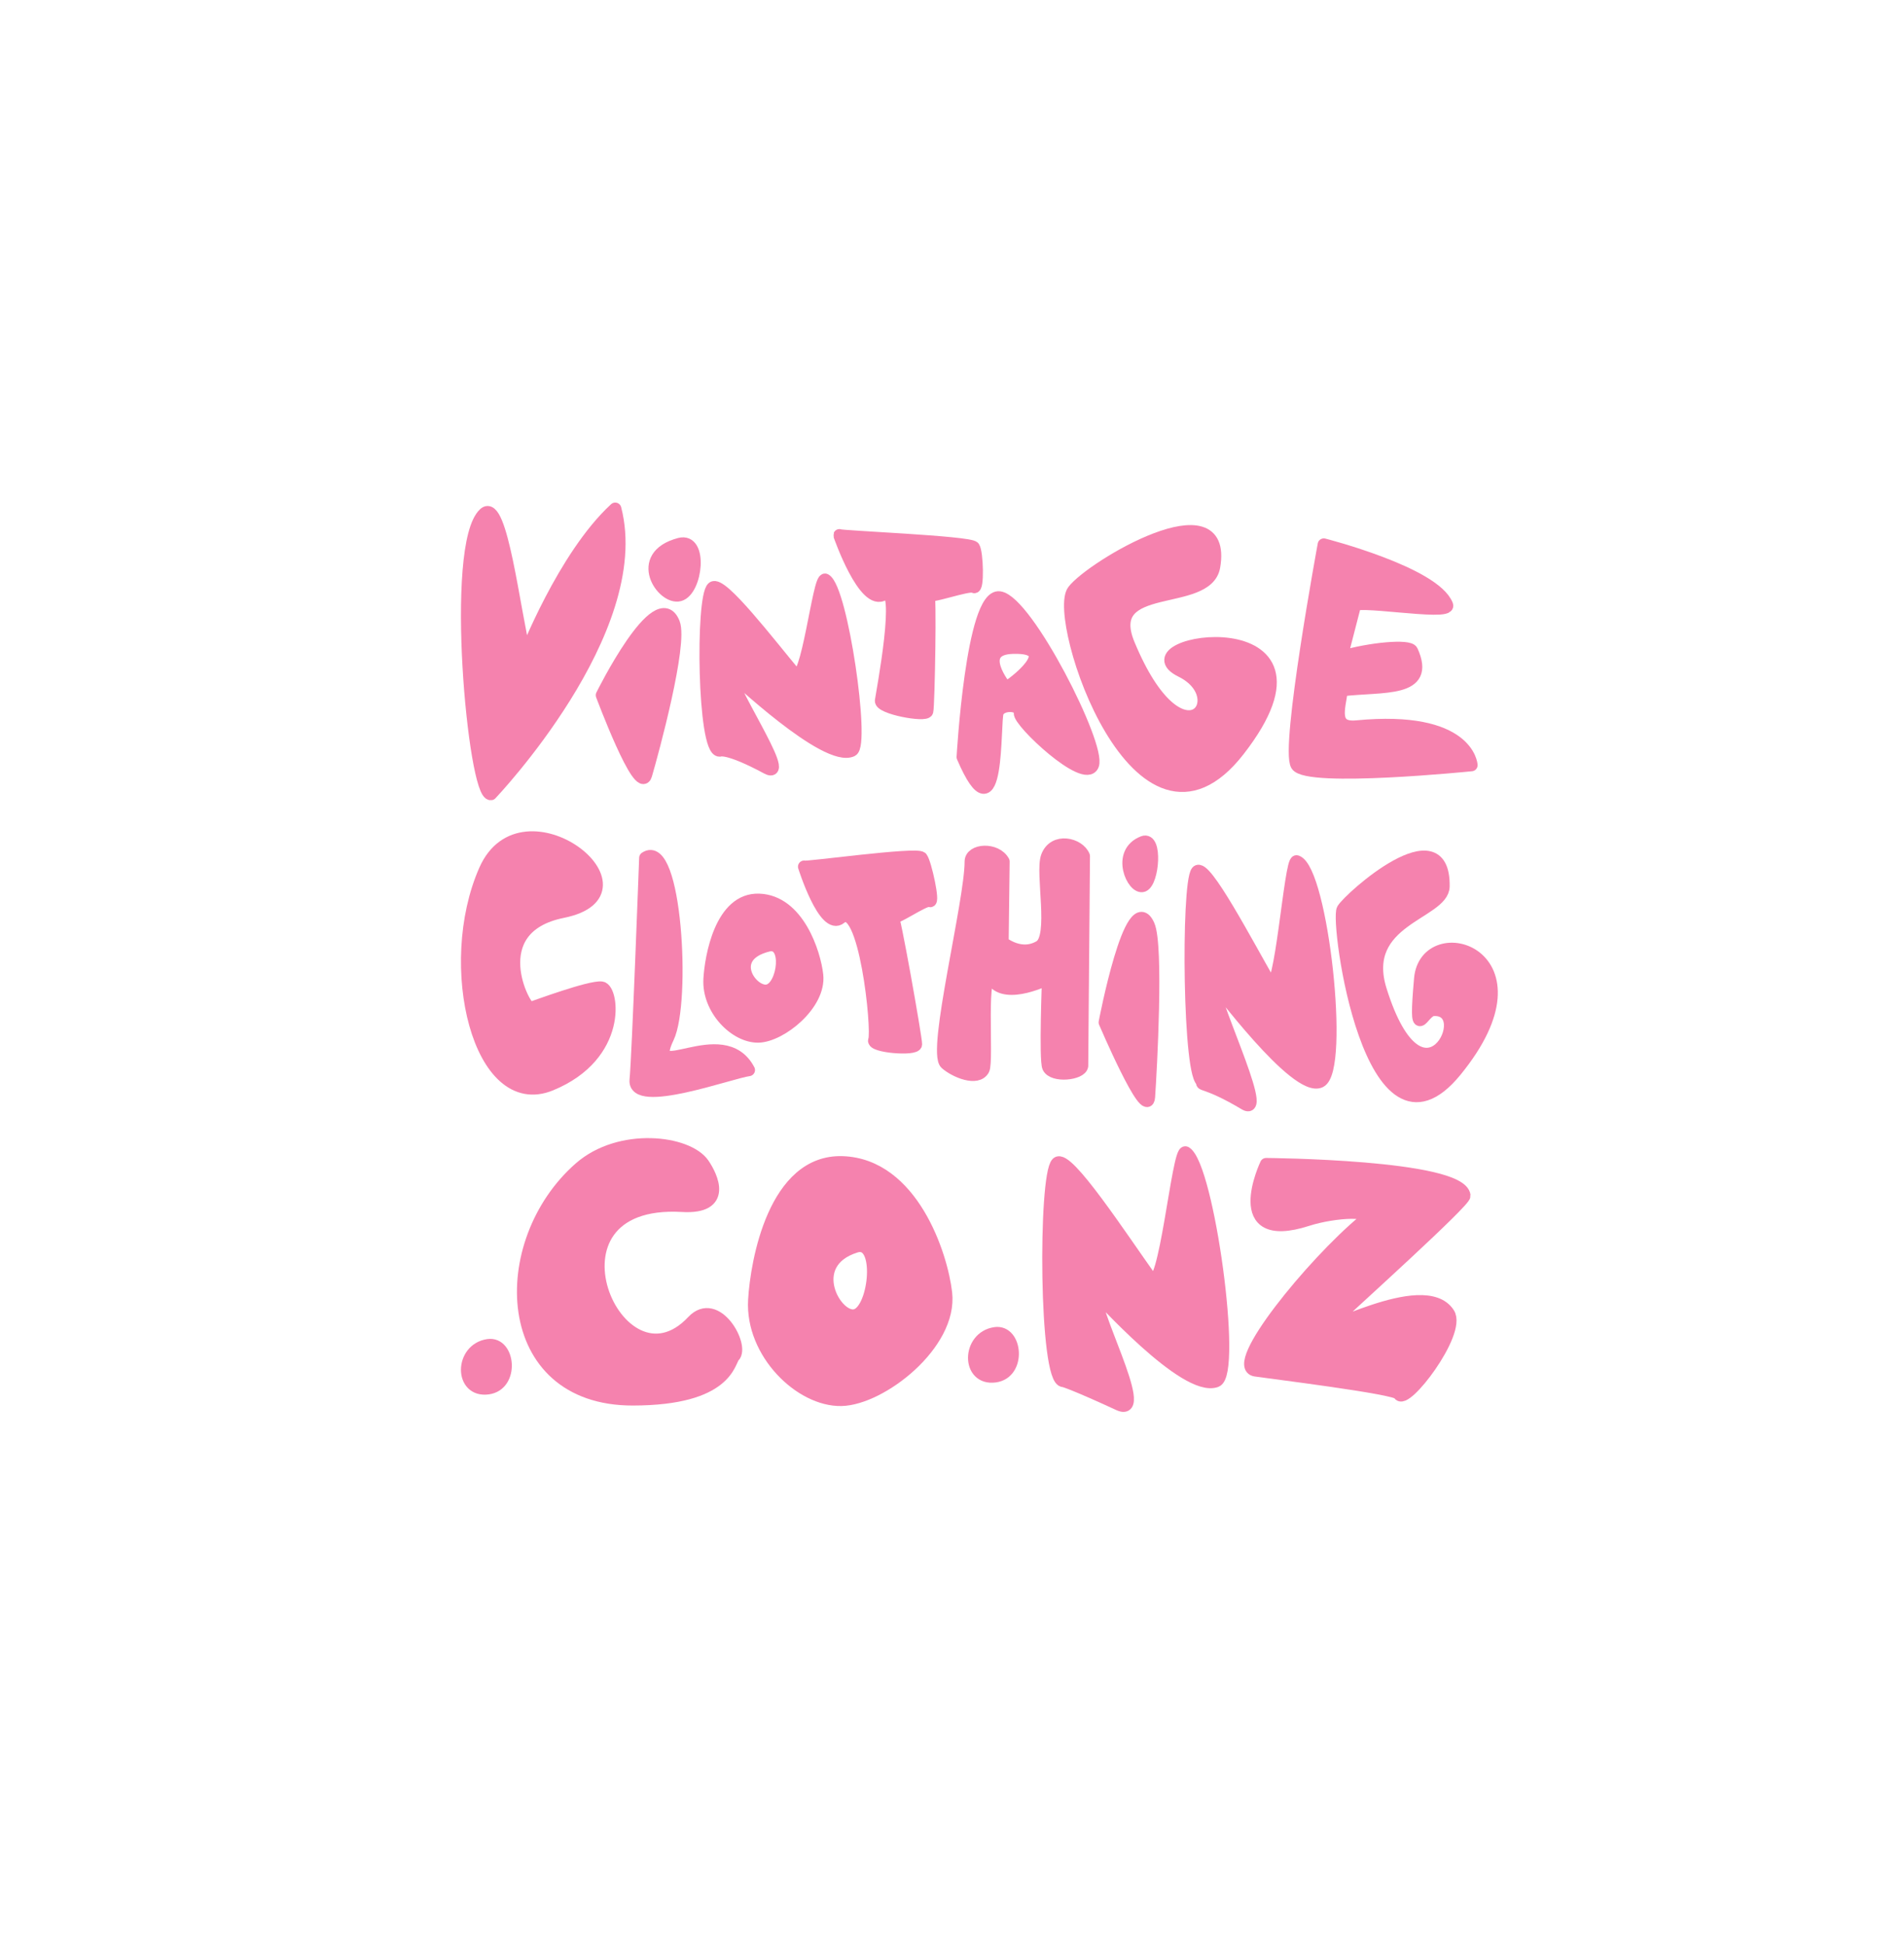 <?xml version="1.0" encoding="UTF-8" standalone="no"?><!DOCTYPE svg PUBLIC "-//W3C//DTD SVG 1.1//EN" "http://www.w3.org/Graphics/SVG/1.1/DTD/svg11.dtd"><svg width="100%" height="100%" viewBox="0 0 323 330" version="1.1" xmlns="http://www.w3.org/2000/svg" xmlns:xlink="http://www.w3.org/1999/xlink" xml:space="preserve" xmlns:serif="http://www.serif.com/" style="fill-rule:evenodd;clip-rule:evenodd;stroke-linecap:round;stroke-linejoin:round;stroke-miterlimit:1.5;"><rect id="Final-white-i" serif:id="Final white i" x="2.072" y="1.416" width="320.617" height="326.743" style="fill:none;"/><clipPath id="_clip1"><rect x="2.072" y="1.416" width="320.617" height="326.743"/></clipPath><g clip-path="url(#_clip1)"><g id="Ve.coinz"><rect x="2.072" y="1.416" width="320.617" height="326.743" style="fill:none;"/><g id="vintage"><path d="M102.107,117.941c0,0 9.47,-19.149 12.202,-12.232c1.39,3.521 -3.554,21.79 -4.726,25.772c-1.069,3.631 -7.476,-13.54 -7.476,-13.54Z" style="fill:#f582ae;stroke:#f582ae;stroke-width:2.08px;"/><path d="M122.083,127.335c-2.765,0.143 -3.086,-26.033 -1.166,-27.634c1.439,-1.199 9.63,9.515 13.938,14.658c2.02,2.411 4.033,-16.648 5.154,-16.003c2.813,1.618 6.595,27.987 4.521,28.979c-4.397,2.103 -20.255,-13.05 -20.357,-13.01c-1.647,0.645 10.44,18.407 5.916,15.97c-6.714,-3.617 -8.006,-2.96 -8.006,-2.96Z" style="fill:#f582ae;stroke:#f582ae;stroke-width:2.08px;"/><path d="M142.402,90.803c-0,-0 4.248,12.246 7.552,10.001c3.304,-2.245 -0.318,16.769 -0.498,18.062c-0.18,1.294 7.583,2.724 7.834,1.825c0.251,-0.899 0.613,-20.859 0.169,-19.887c-0.444,0.972 6.974,-1.779 7.736,-1.231c0.762,0.549 0.59,-5.805 -0,-6.718c-0.59,-0.914 -22.905,-1.812 -22.793,-2.052Z" style="fill:#f582ae;stroke:#f582ae;stroke-width:2.08px;"/><path d="M82.167,87.136c-5.778,5.341 -1.703,48.025 1.122,47.583c0,0 26.425,-27.734 21.08,-48.413c-8.764,8.065 -15.276,24.896 -15.276,24.896c-1.915,-7.725 -4.046,-26.729 -6.926,-24.066Z" style="fill:#f582ae;stroke:#f582ae;stroke-width:2.08px;"/><path d="M205.966,96.135c2.386,-13.831 -20.75,-0.034 -23.889,4.066c-3.538,4.622 11.087,48.963 28.075,27.099c19.374,-24.937 -20.348,-18.629 -9.781,-13.44c9.198,4.516 0.026,16.922 -8.879,-4.551c-4.629,-11.162 13.266,-6.17 14.474,-13.174Z" style="fill:#f582ae;stroke:#f582ae;stroke-width:2.08px;"/><path d="M227.62,117.096c6.98,-0.841 15.104,0.397 11.901,-6.669c-0.464,-1.024 -7.07,-0.431 -11.925,1.008l2.198,-8.509c-1.155,-1.612 16.392,1.57 15.685,-0.268c-2.11,-5.481 -20.907,-10.277 -20.907,-10.277c-0,-0 -6.388,34.602 -4.586,37.427c1.802,2.826 29.64,0 29.64,0c0,0 -0.474,-8.38 -19.483,-6.558c-4.212,0.403 -2.967,-3.002 -2.523,-6.154Z" style="fill:#f582ae;stroke:#f582ae;stroke-width:2.08px;"/><path d="M115.28,92.285c-7.881,2.091 -2.885,9.471 0,8.686c2.886,-0.786 3.887,-9.716 0,-8.686Z" style="fill:#f582ae;stroke:#f582ae;stroke-width:2.08px;"/><path d="M163.317,128.434c0,0 1.569,-27.712 6.245,-27.082c4.676,0.631 17.118,25.193 15.832,28.453c-1.286,3.26 -12.623,-7.368 -12.378,-8.853c0.246,-1.485 -3.135,-1.658 -3.774,-0.107c-0.639,1.55 0.361,22.209 -5.925,7.589Zm8.483,-18.54c-3.281,0.1 -3.572,1.793 -3.042,3.462c0.53,1.669 1.881,3.313 1.881,3.313c0.908,-0.378 9.839,-7.037 1.161,-6.775Z" style="fill:#f582ae;stroke:#f582ae;stroke-width:2.08px;"/></g><g id="clothing"><path d="M187.413,173.45c0,0 4.425,-23.234 7.441,-16.479c1.536,3.439 0.383,24.517 0.061,29.136c-0.293,4.211 -7.502,-12.657 -7.502,-12.657Z" style="fill:#f582ae;stroke:#f582ae;stroke-width:2.08px;"/><path d="M204.101,183.493c-2.447,0.185 -2.731,-33.565 -1.031,-35.629c1.273,-1.546 8.525,12.268 12.339,18.899c1.788,3.108 3.476,-21.011 4.563,-20.633c4.26,1.481 8.042,35.33 4.003,37.363c-4.039,2.032 -17.932,-16.825 -18.023,-16.773c-1.458,0.831 9.405,23.077 5.237,20.589c-6.613,-3.947 -7.756,-3.101 -7.088,-3.816Z" style="fill:#f582ae;stroke:#f582ae;stroke-width:2.08px;"/><path d="M136.412,147.034c-0,0 3.452,10.971 6.175,8.705c4.125,-3.432 6.407,19.089 5.726,20.728c-0.466,1.122 7.052,1.724 7.079,0.703c0.026,-1.021 -3.84,-22.837 -4.016,-21.705c-0.177,1.133 5.588,-3.084 6.354,-2.611c0.767,0.473 -0.71,-6.424 -1.405,-7.323c-0.696,-0.899 -19.958,1.783 -19.913,1.503Z" style="fill:#f582ae;stroke:#f582ae;stroke-width:2.08px;"/><path d="M244.885,150.378c0.198,-12.46 -15.89,1.897 -17.094,3.887c-1.204,1.99 4.689,45.13 19.145,27.443c16.329,-19.979 -5.086,-26.212 -6.014,-15.665c-1.012,11.502 0.295,5.424 2.226,5.3c7.7,-0.496 -1.892,19.129 -8.924,-3.357c-3.741,-11.958 10.588,-12.98 10.661,-17.608Z" style="fill:#f582ae;stroke:#f582ae;stroke-width:2.08px;"/><path d="M82.275,147.604c-7.128,16.12 -1.021,41.422 11.154,36.415c12.174,-5.006 10.564,-16.221 8.635,-16.469c-1.93,-0.248 -11.126,3.165 -12.073,3.476c-0.933,0.307 -8.254,-13.558 5.464,-16.325c16.446,-3.318 -6.754,-21.628 -13.18,-7.097Z" style="fill:#f582ae;stroke:#f582ae;stroke-width:2.08px;"/><path d="M109.467,145.545c-0,0 -1.251,33.995 -1.631,37.647c-0.507,4.865 16.122,-1.253 19.206,-1.655c-4.428,-8.467 -17.752,2.913 -13.717,-5.511c2.886,-6.029 1.304,-34.008 -3.858,-30.481Z" style="fill:#f582ae;stroke:#f582ae;stroke-width:2.08px;"/><path d="M164.678,146.175c0.01,6.744 -6.447,32.296 -4.22,34.256c1.572,1.383 5.342,2.958 6.373,1.018c0.776,-1.461 -0.746,-18.31 1.589,-15.061c2.334,3.248 9.385,-0.34 9.385,-0.34c0,-0 -0.533,13.777 0.031,15.003c0.783,1.705 5.536,1.186 5.735,-0.208l0.296,-35.602c-0.837,-2.094 -5.051,-3.126 -6.245,0.077c-1.03,2.76 1.476,13.684 -1.262,15.268c-3.646,2.111 -6.83,-1.357 -6.29,-0.531l0.171,-13.897c-1.261,-2.322 -5.566,-2.057 -5.563,0.017Z" style="fill:#f582ae;stroke:#f582ae;stroke-width:2.08px;"/><path d="M193.929,142.858c-4.633,1.787 -1.696,8.095 -0,7.424c1.696,-0.672 2.284,-8.305 -0,-7.424Z" style="fill:#f582ae;stroke:#f582ae;stroke-width:2.08px;"/><path d="M128.773,152.65c-6.491,-0.229 -8.197,9.695 -8.408,13.45c-0.29,5.146 4.385,9.837 8.296,9.753c3.783,-0.081 10.514,-5.45 9.959,-10.443c-0.415,-3.727 -3.22,-12.525 -9.847,-12.76Zm1.515,7.768c-3.681,0.917 -4.354,2.993 -3.771,4.754c0.583,1.761 2.423,3.207 3.771,2.863c2.695,-0.689 3.629,-8.521 -0,-7.617Z" style="fill:#f582ae;stroke:#f582ae;stroke-width:2.08px;"/></g><g id="_.co.nz" serif:id=".co.nz"><path d="M180.427,234.295c-3.158,0.192 -3.284,-34.827 -1.091,-36.97c1.643,-1.606 10.999,12.739 15.92,19.624c2.307,3.227 4.584,-22.227 5.887,-21.425c3.798,2.338 8.624,37.51 5.165,38.796c-5.246,1.949 -20.017,-14.7 -20.134,-14.646c-1.881,0.863 9.038,21.103 3.638,18.609c-7.278,-3.363 -9.278,-3.995 -9.385,-3.988Z" style="fill:#f582ae;stroke:#f582ae;stroke-width:2.08px;"/><path d="M98.361,198.155c-14.409,12.623 -13.599,39.293 8.991,39.259c16.094,-0.024 16.313,-6.452 17.143,-7.282c1.751,-1.749 -2.946,-10.283 -6.994,-5.97c-12.662,13.494 -27.652,-21.093 -1.757,-19.582c7.68,0.448 5.017,-4.996 3.566,-7.111c-2.642,-3.851 -14.137,-5.28 -20.949,0.686Z" style="fill:#f582ae;stroke:#f582ae;stroke-width:2.08px;"/><path d="M168.821,226.183c-4.724,0.685 -4.779,7.984 0,7.319c4.333,-0.604 3.617,-7.844 0,-7.319Z" style="fill:#f582ae;stroke:#f582ae;stroke-width:2.08px;"/><path d="M142.937,197.187c-11.57,-0.399 -14.611,16.842 -14.988,23.366c-0.517,8.941 7.817,17.092 14.788,16.945c6.743,-0.141 18.742,-9.469 17.752,-18.143c-0.739,-6.476 -5.74,-21.761 -17.552,-22.168Zm2.262,14.295c-9.016,2.799 -3.301,12.679 -0,11.628c1.664,-0.53 2.78,-3.832 2.908,-6.8c0.126,-2.918 -0.704,-5.512 -2.908,-4.828Z" style="fill:#f582ae;stroke:#f582ae;stroke-width:2.08px;"/><path d="M82.802,228.211c-4.725,0.685 -4.779,7.985 -0,7.319c4.332,-0.603 3.617,-7.843 -0,-7.319Z" style="fill:#f582ae;stroke:#f582ae;stroke-width:2.08px;"/><path d="M214.785,197.493c0,-0 -6.611,13.873 6.999,9.485c4.665,-1.504 11.976,-1.863 9.507,0.192c-8.65,7.196 -22.867,24.615 -18.318,25.322c2.174,0.338 23.942,3.001 24.339,3.989c0.885,2.203 10.519,-10.381 8.446,-13.637c-4.198,-6.594 -23.326,4.855 -19.679,1.4c3.646,-3.454 22.475,-20.418 22.353,-21.401c-0.634,-5.108 -33.647,-5.35 -33.647,-5.35Z" style="fill:#f582ae;stroke:#f582ae;stroke-width:2.08px;"/></g></g></g></svg>
